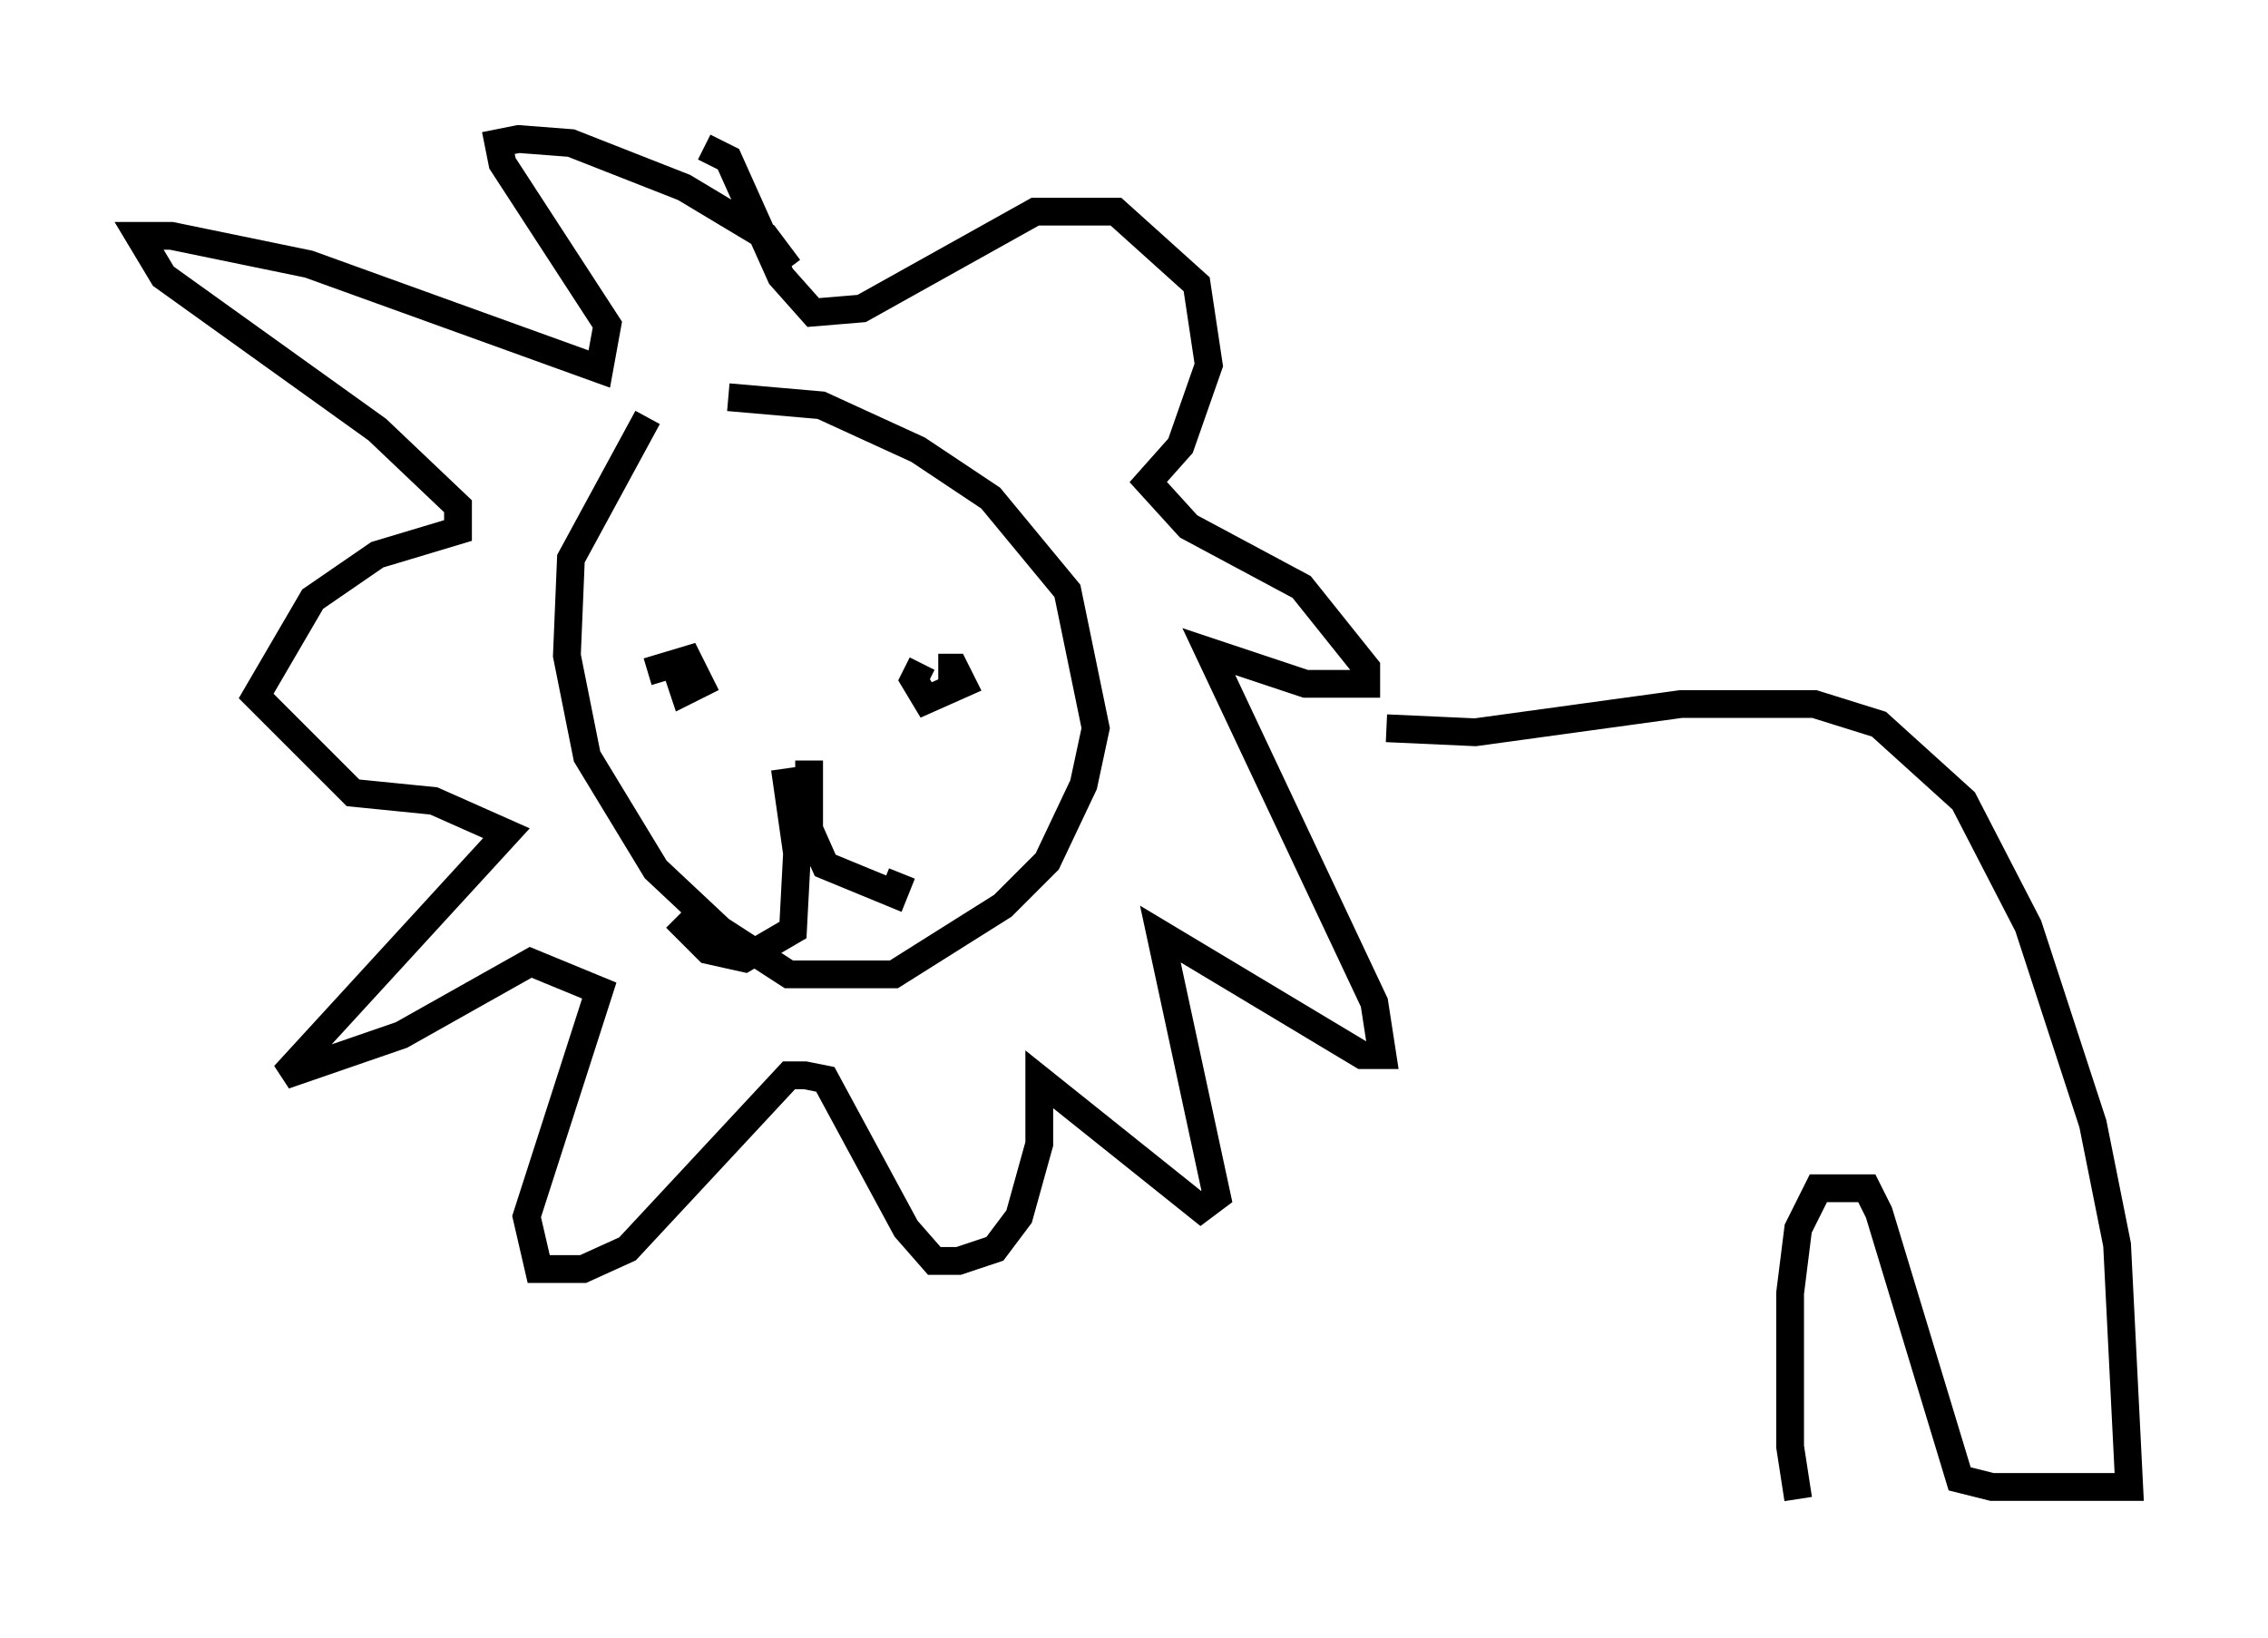 <?xml version="1.0" encoding="utf-8" ?>
<svg baseProfile="full" height="58.95" version="1.1" width="81.609" xmlns="http://www.w3.org/2000/svg" xmlns:ev="http://www.w3.org/2001/xml-events" xmlns:xlink="http://www.w3.org/1999/xlink"><defs /><rect fill="white" height="58.95" width="81.609" x="0" y="0" /><path d="M21.268, 15.458 m4.939, -1.162 l3.341, 0.291 3.486, 1.598 l2.615, 1.743 2.76, 3.341 l1.017, 4.939 -0.436, 2.034 l-1.307, 2.76 -1.598, 1.598 l-3.922, 2.469 -3.777, 0.0 l-2.469, -1.598 -2.324, -2.179 l-2.469, -4.067 -0.726, -3.631 l0.145, -3.486 2.76, -5.084 m10.458, 9.006 l0.581, 0.0 0.291, 0.581 l-1.307, 0.581 -0.436, -0.726 l0.291, -0.581 m-9.877, 0.291 l1.453, -0.436 0.436, 0.872 l-0.581, 0.291 -0.291, -0.872 m4.793, 3.341 l0.0, 2.469 0.581, 1.307 l2.469, 1.017 0.291, -0.726 m-4.212, -3.777 l0.436, 3.05 -0.145, 2.76 l-1.743, 1.017 -1.307, -0.291 l-1.162, -1.162 m1.017, -27.743 l0.872, 0.436 1.888, 4.212 l1.162, 1.307 1.743, -0.145 l6.246, -3.486 2.905, 0.0 l2.905, 2.615 0.436, 2.905 l-1.017, 2.905 -1.162, 1.307 l1.453, 1.598 4.067, 2.179 l2.324, 2.905 0.0, 0.581 l-2.179, 0.0 -3.486, -1.162 l5.955, 12.637 0.291, 1.888 l-0.726, 0.0 -7.263, -4.358 l2.034, 9.441 -0.581, 0.436 l-5.81, -4.648 0.0, 2.324 l-0.726, 2.615 -0.872, 1.162 l-1.307, 0.436 -0.872, 0.0 l-1.017, -1.162 -2.905, -5.374 l-0.726, -0.145 -0.581, 0.0 l-5.81, 6.246 -1.598, 0.726 l-1.598, 0.0 -0.436, -1.888 l2.615, -8.134 -2.469, -1.017 l-4.648, 2.615 -4.212, 1.453 l7.989, -8.715 -2.615, -1.162 l-2.905, -0.291 -3.486, -3.486 l2.034, -3.486 2.324, -1.598 l2.905, -0.872 0.0, -0.872 l-2.905, -2.76 -7.698, -5.52 l-0.872, -1.453 1.162, 0.0 l4.939, 1.017 10.458, 3.777 l0.291, -1.598 -3.777, -5.81 l-0.145, -0.726 0.726, -0.145 l1.888, 0.145 4.067, 1.598 l2.905, 1.743 0.872, 1.162 m21.497, 16.559 l3.196, 0.145 7.408, -1.017 l4.793, 0.0 2.324, 0.726 l3.05, 2.76 2.324, 4.503 l2.324, 7.117 0.872, 4.358 l0.436, 8.715 -4.939, 0.0 l-1.162, -0.291 -2.905, -9.587 l-0.436, -0.872 -1.743, 0.0 l-0.726, 1.453 -0.291, 2.324 l0.0, 5.52 0.291, 1.888 " fill="none" stroke="black" stroke-width="1" /></svg>
